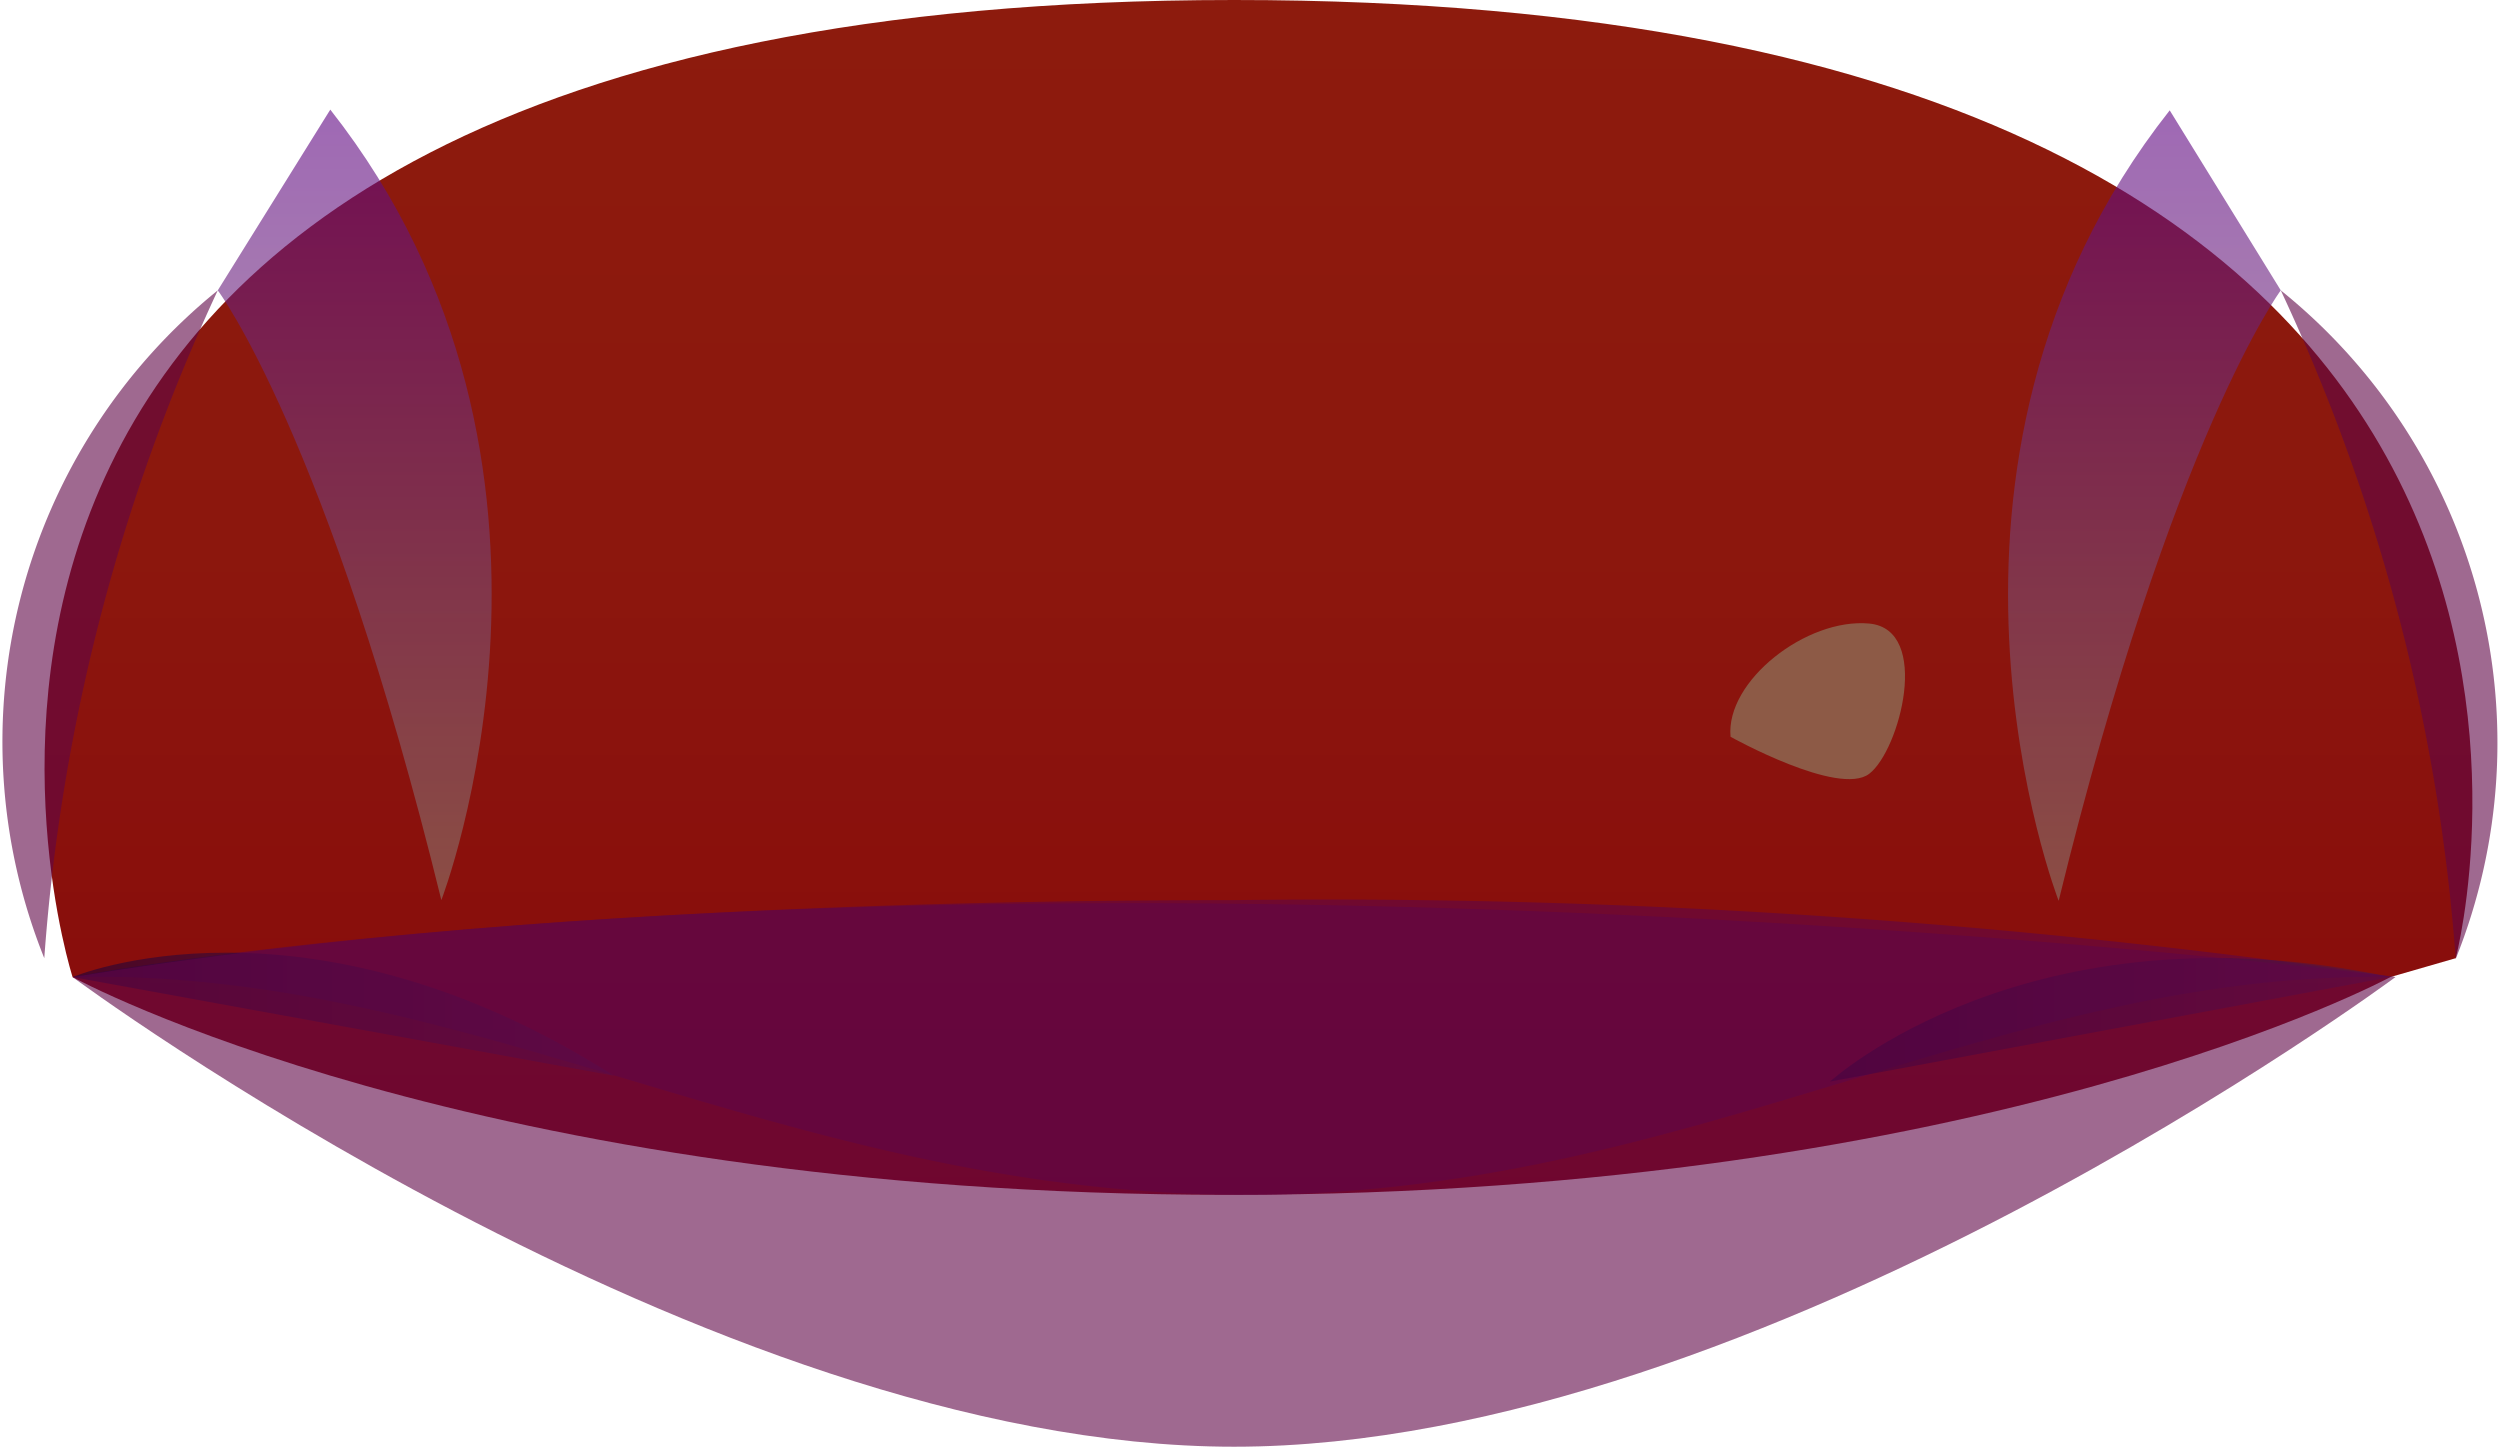<svg viewBox="0 0 34.44 19.93" xmlns="http://www.w3.org/2000/svg" xmlns:xlink="http://www.w3.org/1999/xlink"><linearGradient id="a" gradientUnits="userSpaceOnUse" x1="17.32" x2="17.32" y1="16.44"><stop offset="0" stop-color="#87080c"/><stop offset=".08" stop-color="#880b0c"/><stop offset=".54" stop-color="#8c170d"/><stop offset="1" stop-color="#8d1b0d"/></linearGradient><linearGradient id="b" gradientUnits="userSpaceOnUse" x1="25.21" x2="32.93" y1="14.05" y2="14.05"><stop offset=".02" stop-color="#0a0041"/><stop offset=".99" stop-color="#4b1752"/></linearGradient><linearGradient id="c" x1=".97" x2="8.43" xlink:href="#b" y1="13.97" y2="13.97"/><linearGradient id="d" gradientUnits="userSpaceOnUse" x1="4.89" x2="4.89" y1="12.4" y2="1.51"><stop offset="0" stop-color="#8d7869"/><stop offset=".99" stop-color="#5f0582"/></linearGradient><linearGradient id="e" gradientTransform="matrix(-1 0 0 1 1867.99 0)" x1="1838.45" x2="1838.45" xlink:href="#d" y1="12.4" y2="1.51"/><path d="m1 13.46s-4.33-13.46 16-13.46 16.83 13.2 16.83 13.2l-.9.26s-5.54 3-16 3-15.93-3-15.93-3z" fill="url(#a)"/><path d="m17 12.4c-10.6 0-16 1.06-16 1.06 5.43-.13 9.79 2.94 16 3s10.55-3.11 16-3a102 102 0 0 0 -16-1.06z" fill="#5f0546" opacity=".6"/><path d="m25.21 14.9s2.73-2.5 7.72-1.44z" fill="url(#b)" opacity=".5"/><path d="m1 13.46s3.19-1.35 7.46 1.36z" fill="url(#c)" opacity=".5"/><g fill="#5f0546"><path d="m3 4a8 8 0 0 0 -2.39 9.2 26.25 26.25 0 0 1 2.39-9.2z" opacity=".6"/><path d="m31.42 4a8 8 0 0 1 2.41 9.21 26.25 26.25 0 0 0 -2.41-9.21z" opacity=".6"/><path d="m1 13.46s8.72 6.47 16 6.47 16-6.47 16-6.47-17.89-2.29-32 0z" opacity=".6"/></g><path d="m23.84 10.15c-.07-.77 1.05-1.64 1.91-1.56s.42 1.75 0 2.07-1.91-.51-1.91-.51z" fill="#8d5a46"/><path d="m3 4s1.51 2 3.08 8.4c0 0 2.32-6-1.53-10.89z" fill="url(#d)" opacity=".6"/><path d="m31.42 4s-1.49 2-3.06 8.41c0 0-2.33-6 1.53-10.89z" fill="url(#e)" opacity=".6"/></svg>